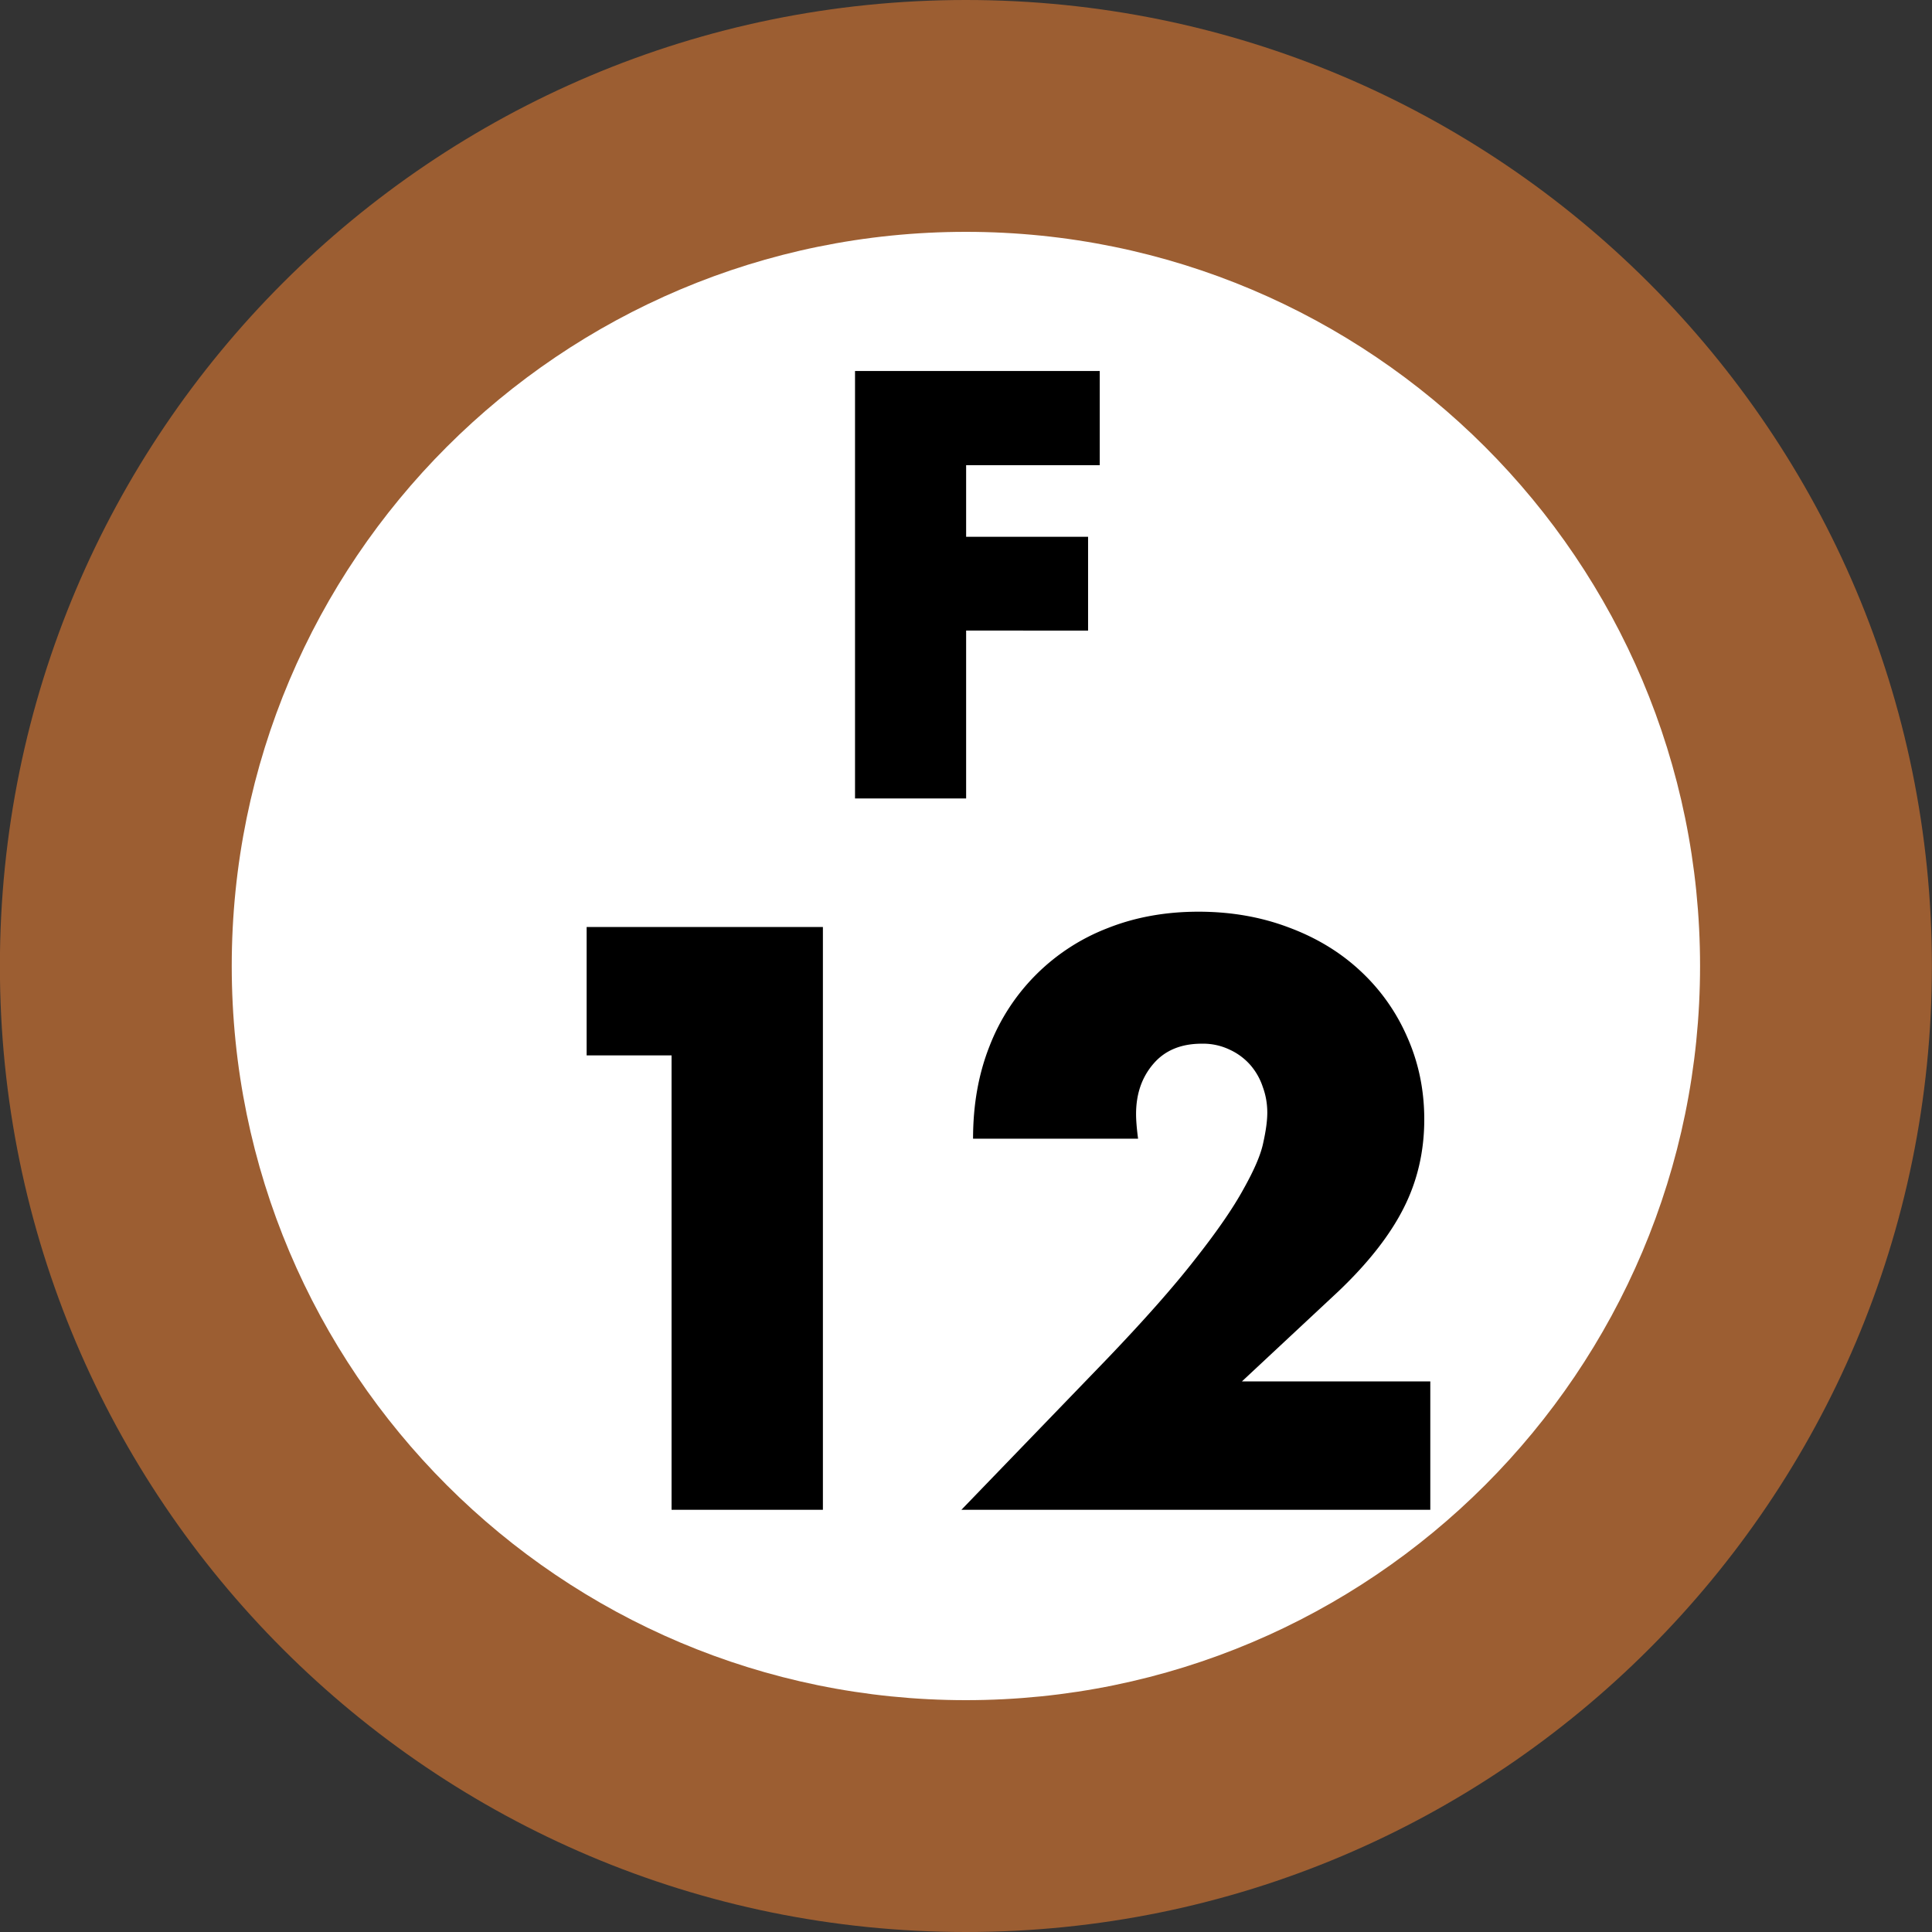 <svg xmlns="http://www.w3.org/2000/svg" xmlns:xlink="http://www.w3.org/1999/xlink" width="75" height="75"><rect width="100%" height="100%" fill="#333333" stroke="none"/><defs><path id="a" d="M11.234-12.937H6.047v2.78h4.734v3.641H6.047V0H1.734v-16.594h9.5Zm0 0"/><path id="b" d="M7.953-17.64H4.656v-4.985h9.172V0H7.953Zm0 0"/><path id="c" d="M19.047 0H.844l5.61-5.812q2.214-2.31 3.468-3.922 1.266-1.605 1.875-2.72c.414-.737.672-1.335.765-1.796.102-.457.157-.848.157-1.172q-.001-.516-.172-.984a2.5 2.5 0 0 0-.485-.86 2.4 2.4 0 0 0-.796-.593 2.4 2.4 0 0 0-1.094-.235q-1.207.001-1.875.782c-.45.523-.672 1.171-.672 1.953 0 .218.023.539.078.953H1.297c0-1.313.21-2.508.64-3.594a8 8 0 0 1 1.813-2.781 8 8 0 0 1 2.766-1.797c1.07-.426 2.25-.64 3.53-.64q1.89 0 3.5.609 1.606.595 2.767 1.672a7.65 7.65 0 0 1 1.828 2.562c.445.992.672 2.063.672 3.219q0 1.862-.797 3.437-.797 1.582-2.532 3.235l-3.75 3.5h7.313Zm0 0"/></defs><path fill="#9C5E32" d="M74.996 37.5c0-20.71-16.789-37.5-37.5-37.5s-37.5 16.79-37.5 37.5S16.786 75 37.496 75s37.5-16.79 37.5-37.5m0 0"/><path fill="#FFF" d="M65.996 37.5c0-15.742-12.758-28.5-28.5-28.5-15.738 0-28.5 12.758-28.5 28.5S21.758 66 37.496 66c15.742 0 28.5-12.758 28.5-28.5m0 0"/><use xlink:href="#a" x="31.458" y="30.995"/><use xlink:href="#b" x="18.117" y="58.61"/><use xlink:href="#c" x="36.477" y="58.61"/></svg>